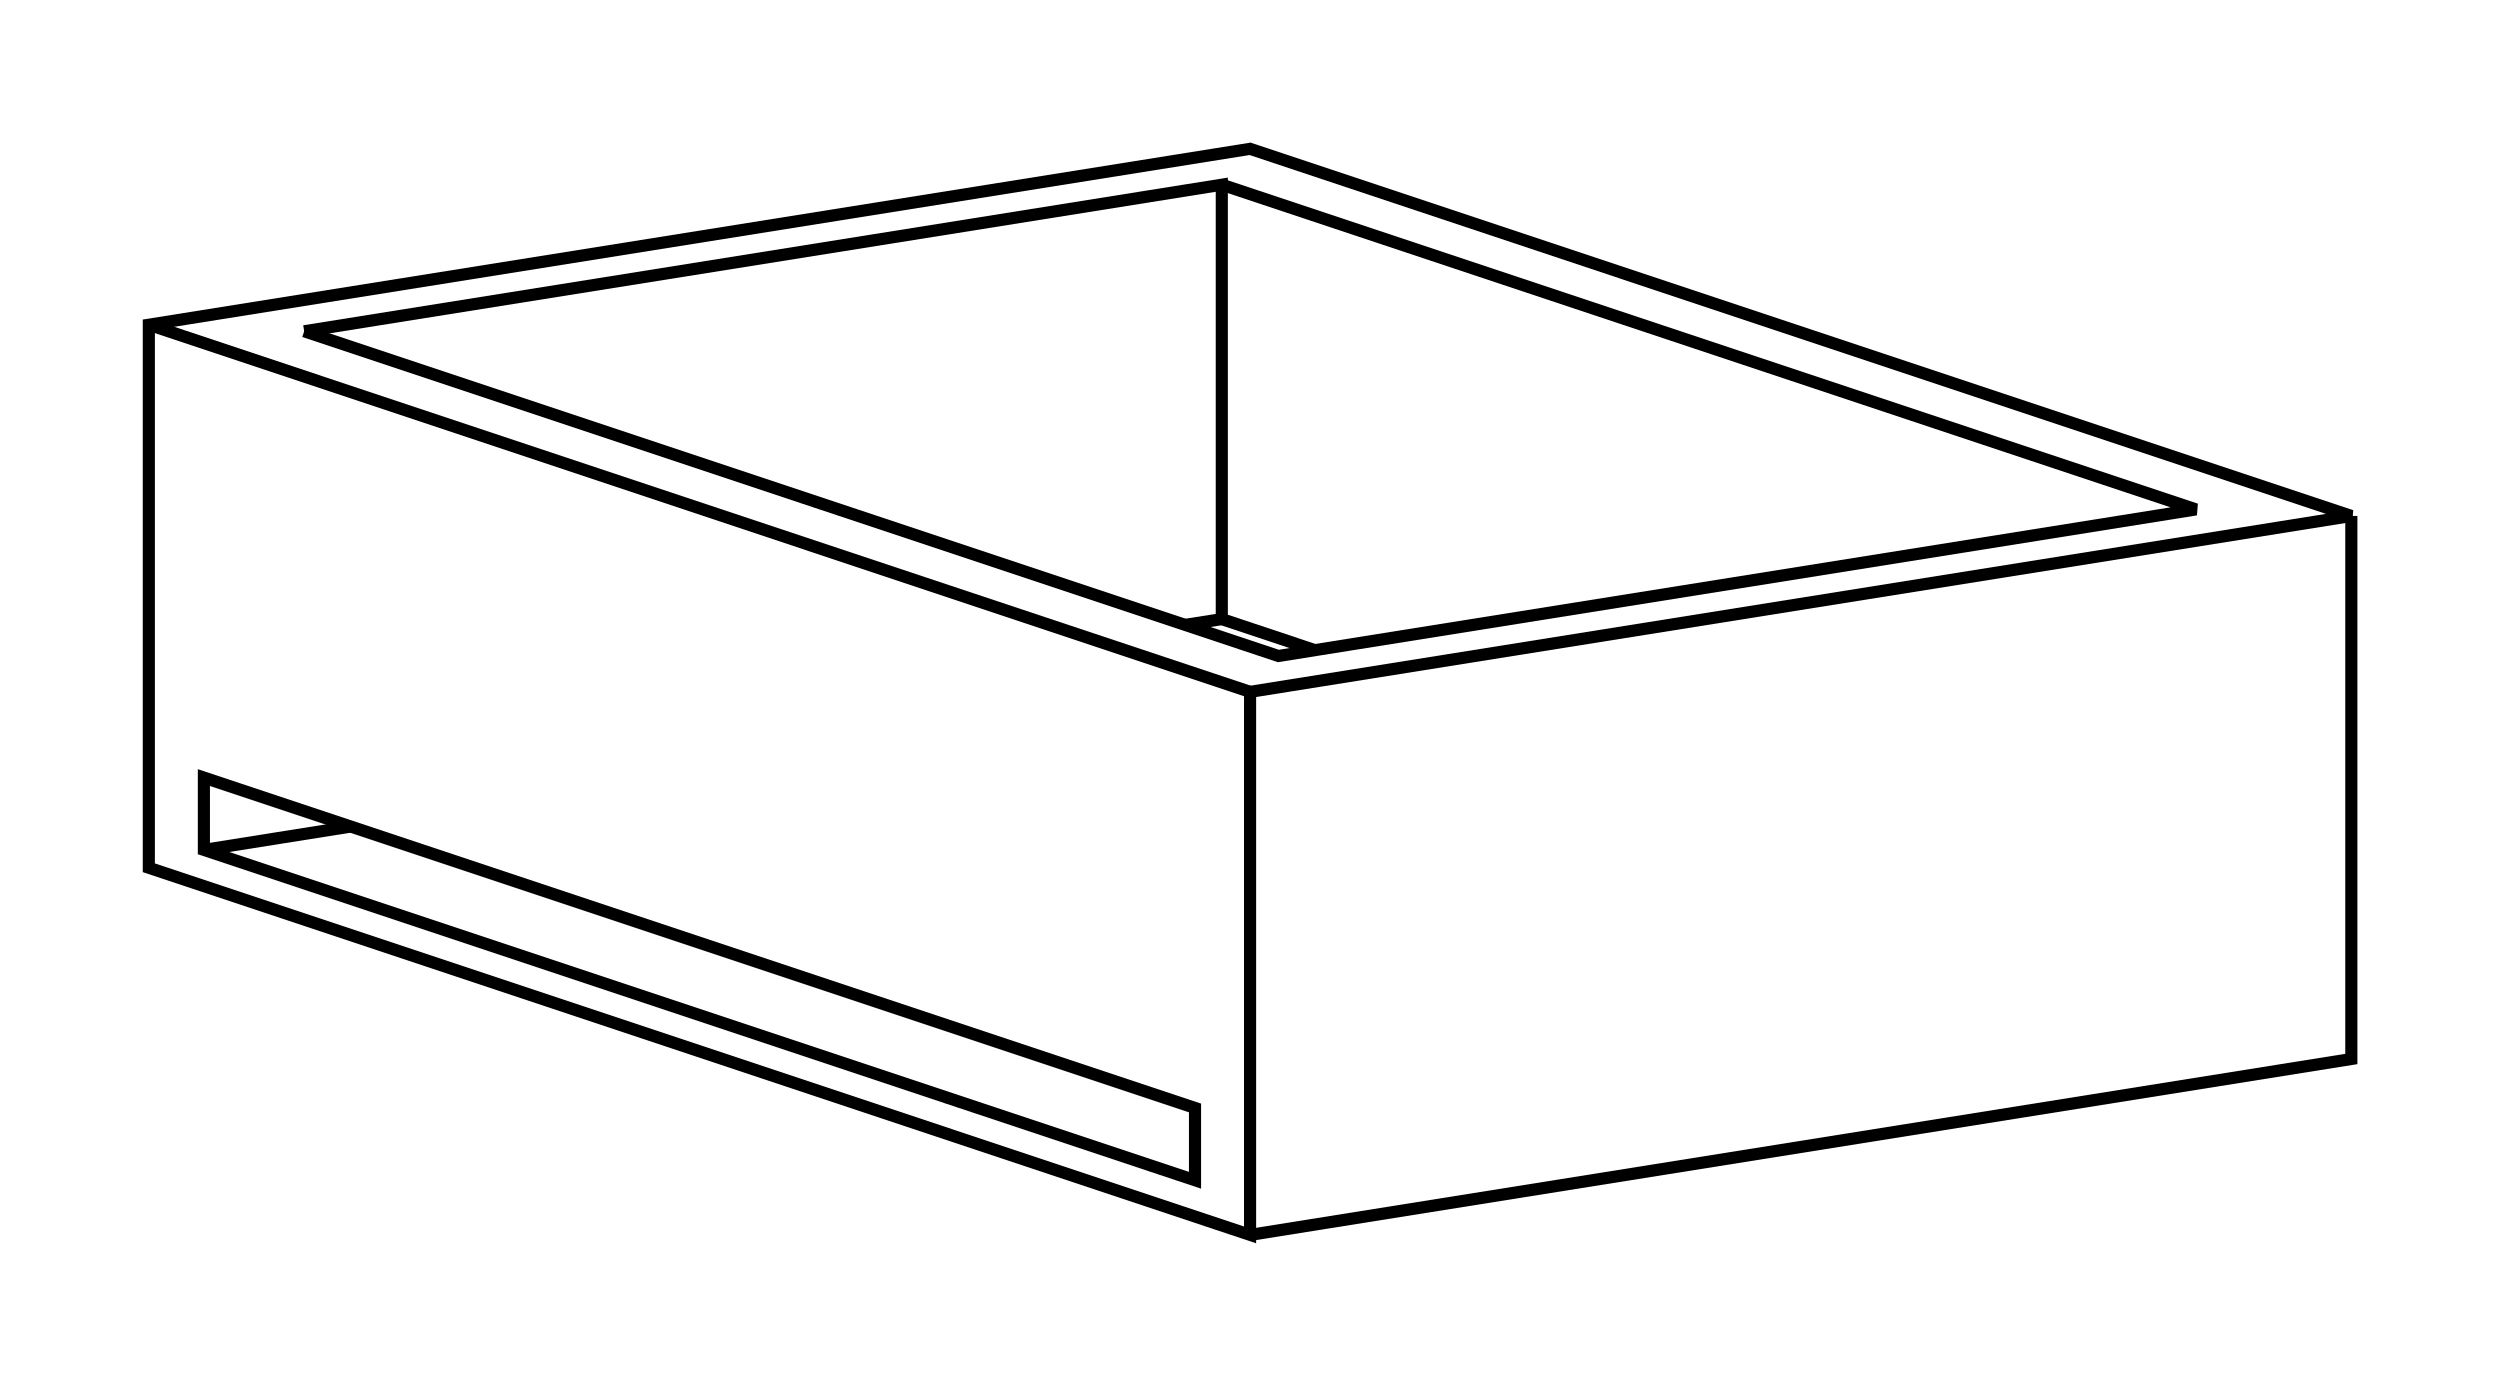 <svg version="1.1" xmlns="http://www.w3.org/2000/svg" viewBox="-8.4 -4.649 16.799 9.298" fill="none" stroke="black" stroke-width="0.6%" vector-effect="non-scaling-stroke">
    <path d="M -7.4 1.182 L 0 3.649 L 0 0 L 7.4 -1.182 L 0 -3.649 L -7.4 -2.467 L -7.4 1.182 Z" />
    <path d="M -7.4 -2.467 L 0 0" />
    <path d="M -7.03 0.576 L -7.03 1.062 L -0.37 3.282 L -0.37 2.796 L -7.03 0.576 Z" />
    <path d="M 0 3.649 L 7.4 2.467 L 7.4 -1.182" />
    <path d="M -6.043 0.905 L -7.03 1.062" />
    <path d="M -6.356 -2.423 L -0.19 -3.408 L -0.19 -0.489 L 0.436 -0.28" />
    <path d="M -0.19 -3.408 L 6.356 -1.226 L 0.19 -0.241 L -6.356 -2.423" />
    <path d="M -0.436 -0.45 L -0.19 -0.489" />
</svg>